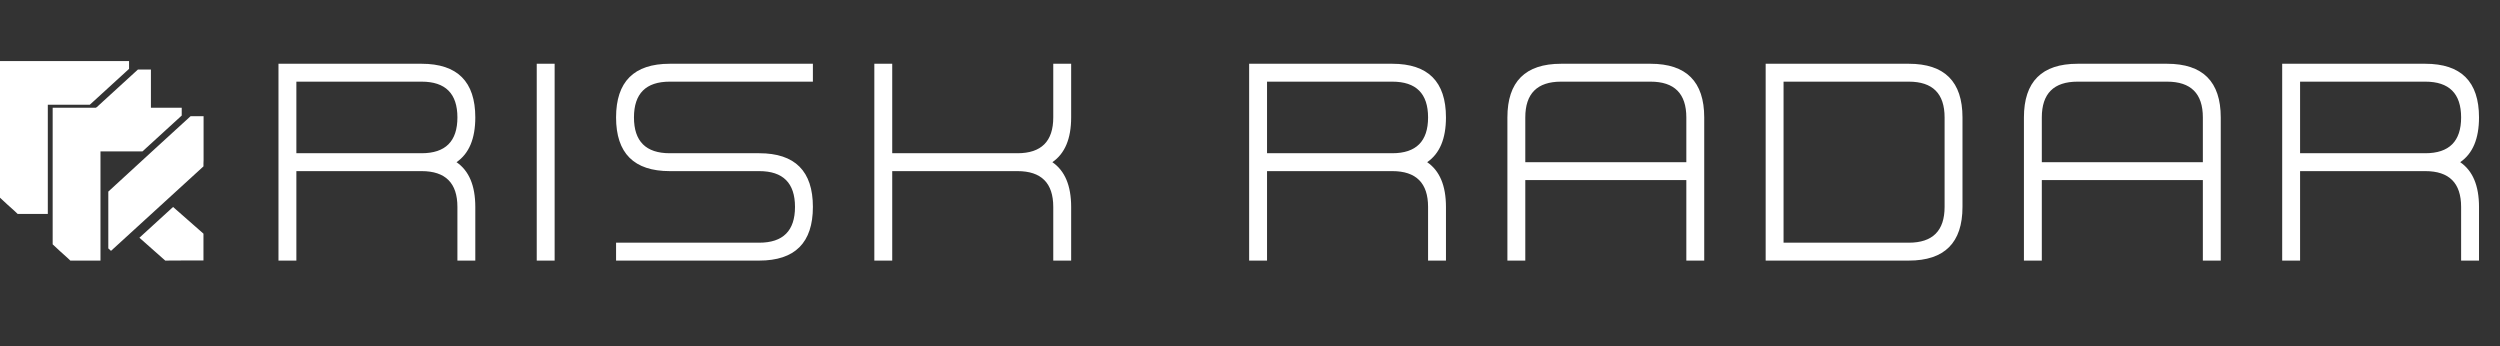 <svg width="614" height="85" viewBox="0 0 614 85" fill="none" xmlns="http://www.w3.org/2000/svg">
<rect x="0" y="0" width="614" height="85" fill="#333333" stroke="none"/>
<path d="M33.878 17.072H37.065V27.565C37.065 27.565 37.065 27.67 37.065 27.88C37.065 28.09 37.055 28.344 37.036 28.641C37.036 28.921 24.148 32.818 24.148 33.045L14.326 50.152L13.666 49.548C13.666 46.82 13.666 44.442 13.666 42.413C13.666 40.384 13.666 38.111 13.666 35.593L25.322 24.89C27.16 23.211 28.787 21.724 30.203 20.43C31.275 19.451 32.5 18.331 33.878 17.072ZM22.049 25.729H11.742V52.539H4.335C4.067 52.294 3.818 52.058 3.589 51.831C2.976 51.271 2.392 50.746 1.837 50.257C1.302 49.749 0.689 49.181 0 48.551V15H31.696V16.915C30.222 18.262 28.911 19.459 27.762 20.509C26.097 22.03 24.193 23.77 22.049 25.729ZM35.124 46.925L37.036 45.928C37.036 47.45 37.036 48.805 37.036 49.994C37.036 50.729 37.036 51.568 37.036 52.513C35.275 52.513 33.715 52.513 32.356 52.513C30.997 52.513 29.428 52.521 27.648 52.539L32.968 48.983L35.124 46.925Z" fill="white"/>
<path d="M46.813 28.534H50V39.027C50 39.027 50 39.132 50 39.341C50 39.551 49.99 39.805 49.971 40.102C49.971 40.382 49.971 40.636 49.971 40.863L27.262 61.613L26.601 61.01C26.601 58.281 26.601 55.903 26.601 53.874C26.601 51.846 26.601 49.572 26.601 47.054L38.258 36.351C40.095 34.672 41.722 33.185 43.138 31.891C44.21 30.912 45.435 29.793 46.813 28.534ZM34.985 37.19H24.678V64H17.271C17.003 63.755 16.754 63.519 16.524 63.292C15.912 62.732 15.328 62.207 14.773 61.718C14.237 61.211 13.625 60.642 12.935 60.013V26.461H44.631V28.376C43.157 29.723 41.846 30.921 40.698 31.97C39.033 33.492 37.128 35.232 34.985 37.19ZM42.507 50.831L49.971 57.389C49.971 58.911 49.971 60.266 49.971 61.455C49.971 62.19 49.971 63.029 49.971 63.974C48.21 63.974 46.651 63.974 45.292 63.974C43.933 63.974 42.363 63.983 40.583 64L34.238 58.386L42.507 50.831Z" fill="white"/>
<path d="M103.551 15.66C112.34 15.66 116.734 20.055 116.734 28.844C116.734 34.059 115.196 37.721 112.12 39.83C115.196 41.94 116.734 45.602 116.734 50.816V64H112.34V50.816C112.34 44.957 109.41 42.027 103.551 42.027H72.789V64H68.394V15.66H103.551ZM103.551 20.055H72.789V37.633H103.551C109.41 37.633 112.34 34.703 112.34 28.844C112.34 22.984 109.41 20.055 103.551 20.055ZM136.218 64H131.823V15.66H136.218V64ZM164.491 15.66H199.647V20.055H164.491C158.631 20.055 155.702 22.984 155.702 28.844C155.702 34.703 158.631 37.633 164.491 37.633H186.463C195.252 37.633 199.647 42.027 199.647 50.816C199.647 59.605 195.252 64 186.463 64H151.307V59.605H186.463C192.323 59.605 195.252 56.676 195.252 50.816C195.252 44.957 192.323 42.027 186.463 42.027H164.491C155.702 42.027 151.307 37.633 151.307 28.844C151.307 20.055 155.702 15.66 164.491 15.66ZM219.13 42.027V64H214.736V15.66H219.13V37.633H249.892C255.752 37.633 258.681 34.703 258.681 28.844V15.66H263.076V28.844C263.076 34.059 261.538 37.721 258.462 39.83C261.538 41.94 263.076 45.602 263.076 50.816V64H258.681V50.816C258.681 44.957 255.752 42.027 249.892 42.027H219.13ZM341.945 15.66C350.734 15.66 355.129 20.055 355.129 28.844C355.129 34.059 353.591 37.721 350.515 39.83C353.591 41.94 355.129 45.602 355.129 50.816V64H350.734V50.816C350.734 44.957 347.805 42.027 341.945 42.027H311.184V64H306.789V15.66H341.945ZM341.945 20.055H311.184V37.633H341.945C347.805 37.633 350.734 34.703 350.734 28.844C350.734 22.984 347.805 20.055 341.945 20.055ZM383.402 15.66H405.374C414.163 15.66 418.558 20.055 418.558 28.844V64H414.163V44.225H374.612V64H370.218V28.844C370.218 20.055 374.612 15.66 383.402 15.66ZM405.374 20.055H383.402C377.542 20.055 374.612 22.984 374.612 28.844V39.83H414.163V28.844C414.163 22.984 411.234 20.055 405.374 20.055ZM468.803 15.66C477.592 15.66 481.987 20.055 481.987 28.844V50.816C481.987 59.605 477.592 64 468.803 64H433.647V15.66H468.803ZM468.803 20.055H438.041V59.605H468.803C474.663 59.605 477.592 56.676 477.592 50.816V28.844C477.592 22.984 474.663 20.055 468.803 20.055ZM510.259 15.66H532.232C541.021 15.66 545.416 20.055 545.416 28.844V64H541.021V44.225H501.47V64H497.076V28.844C497.076 20.055 501.47 15.66 510.259 15.66ZM532.232 20.055H510.259C504.4 20.055 501.47 22.984 501.47 28.844V39.83H541.021V28.844C541.021 22.984 538.091 20.055 532.232 20.055ZM595.661 15.66C604.45 15.66 608.845 20.055 608.845 28.844C608.845 34.059 607.306 37.721 604.23 39.83C607.306 41.94 608.845 45.602 608.845 50.816V64H604.45V50.816C604.45 44.957 601.52 42.027 595.661 42.027H564.899V64H560.505V15.66H595.661ZM595.661 20.055H564.899V37.633H595.661C601.52 37.633 604.45 34.703 604.45 28.844C604.45 22.984 601.52 20.055 595.661 20.055Z" fill="white"/>
</svg>

